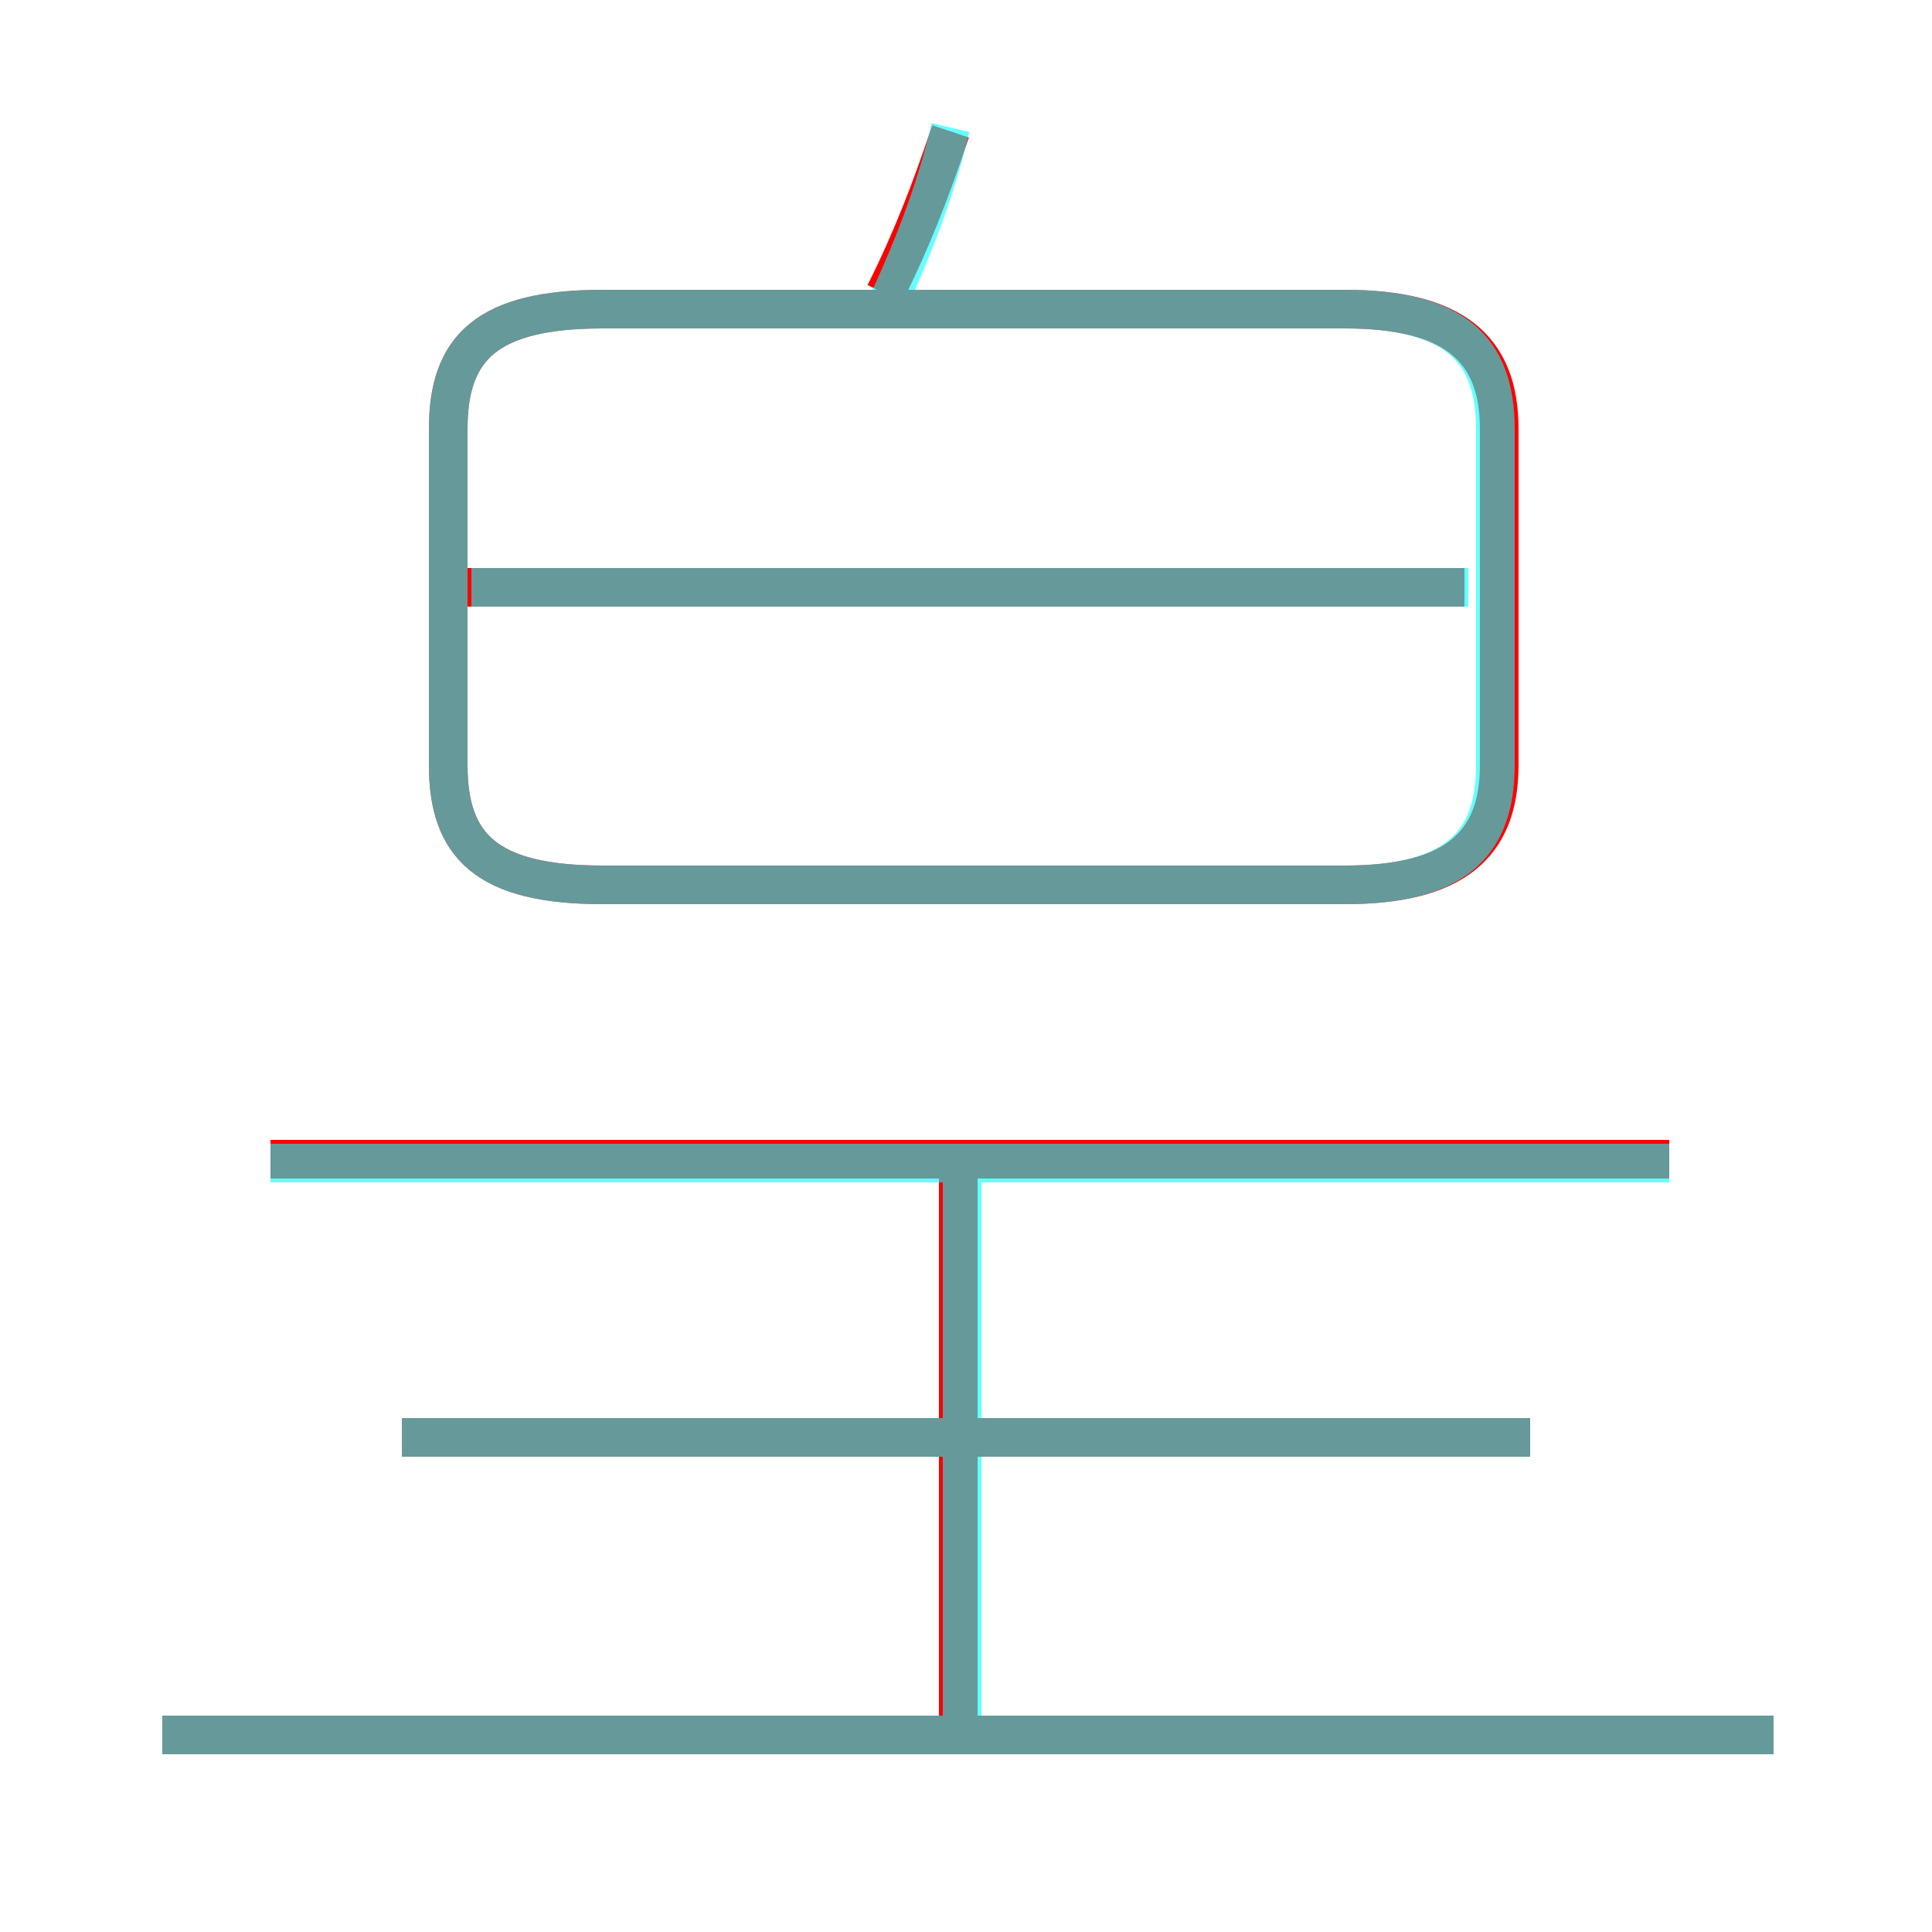 <?xml version='1.0' encoding='utf8'?>
<svg viewBox="0.0 -6.0 50.0 50.0" version="1.1" xmlns="http://www.w3.org/2000/svg">
<rect x="0.0" y="-6.0" width="50.0" height="50.0" fill="#333333" stroke="none"/>
<rect x="-1000" y="-1000" width="2000" height="2000" stroke="white" fill="white"/>
<g style="fill:none;stroke:rgba(255, 0, 0, 1);  stroke-width:1"><path d="M 15.6 -21.1 L 34.8 -21.1 C 37.6 -21.1 38.8 -22.1 38.8 -24.2 L 38.8 -32.9 C 38.8 -35.0 37.6 -36.0 34.8 -36.0 L 15.6 -36.0 C 12.6 -36.0 11.6 -35.0 11.6 -32.9 L 11.6 -24.2 C 11.6 -22.1 12.6 -21.1 15.6 -21.1 Z M 45.9 0.9 L 4.2 0.9 M 24.8 0.7 L 24.8 -14.1 M 39.6 -6.8 L 10.4 -6.8 M 43.2 -14.0 L 7.0 -14.0 M 37.9 -28.8 L 11.9 -28.8 M 22.9 -36.4 C 23.6 -37.8 24.1 -39.1 24.6 -40.6" transform="translate(0.0 38.0)" />
</g>
<g style="fill:none;stroke:rgba(0, 255, 255, 0.6);  stroke-width:1">
<path d="M 15.6 -21.1 L 34.8 -21.1 C 37.6 -21.1 38.7 -22.1 38.7 -24.2 L 38.7 -32.9 C 38.7 -35.0 37.6 -36.0 34.8 -36.0 L 15.6 -36.0 C 12.6 -36.0 11.6 -35.0 11.6 -32.9 L 11.6 -24.2 C 11.6 -22.1 12.6 -21.1 15.6 -21.1 Z M 45.9 0.9 L 4.2 0.9 M 24.9 0.8 L 24.9 -13.8 M 39.6 -6.8 L 10.4 -6.8 M 43.2 -13.9 L 7.0 -13.9 M 38.0 -28.8 L 12.2 -28.8 M 22.9 -36.0 C 23.6 -37.5 24.2 -39.0 24.6 -40.7" transform="translate(0.0 38.0)" />
</g>
</svg>